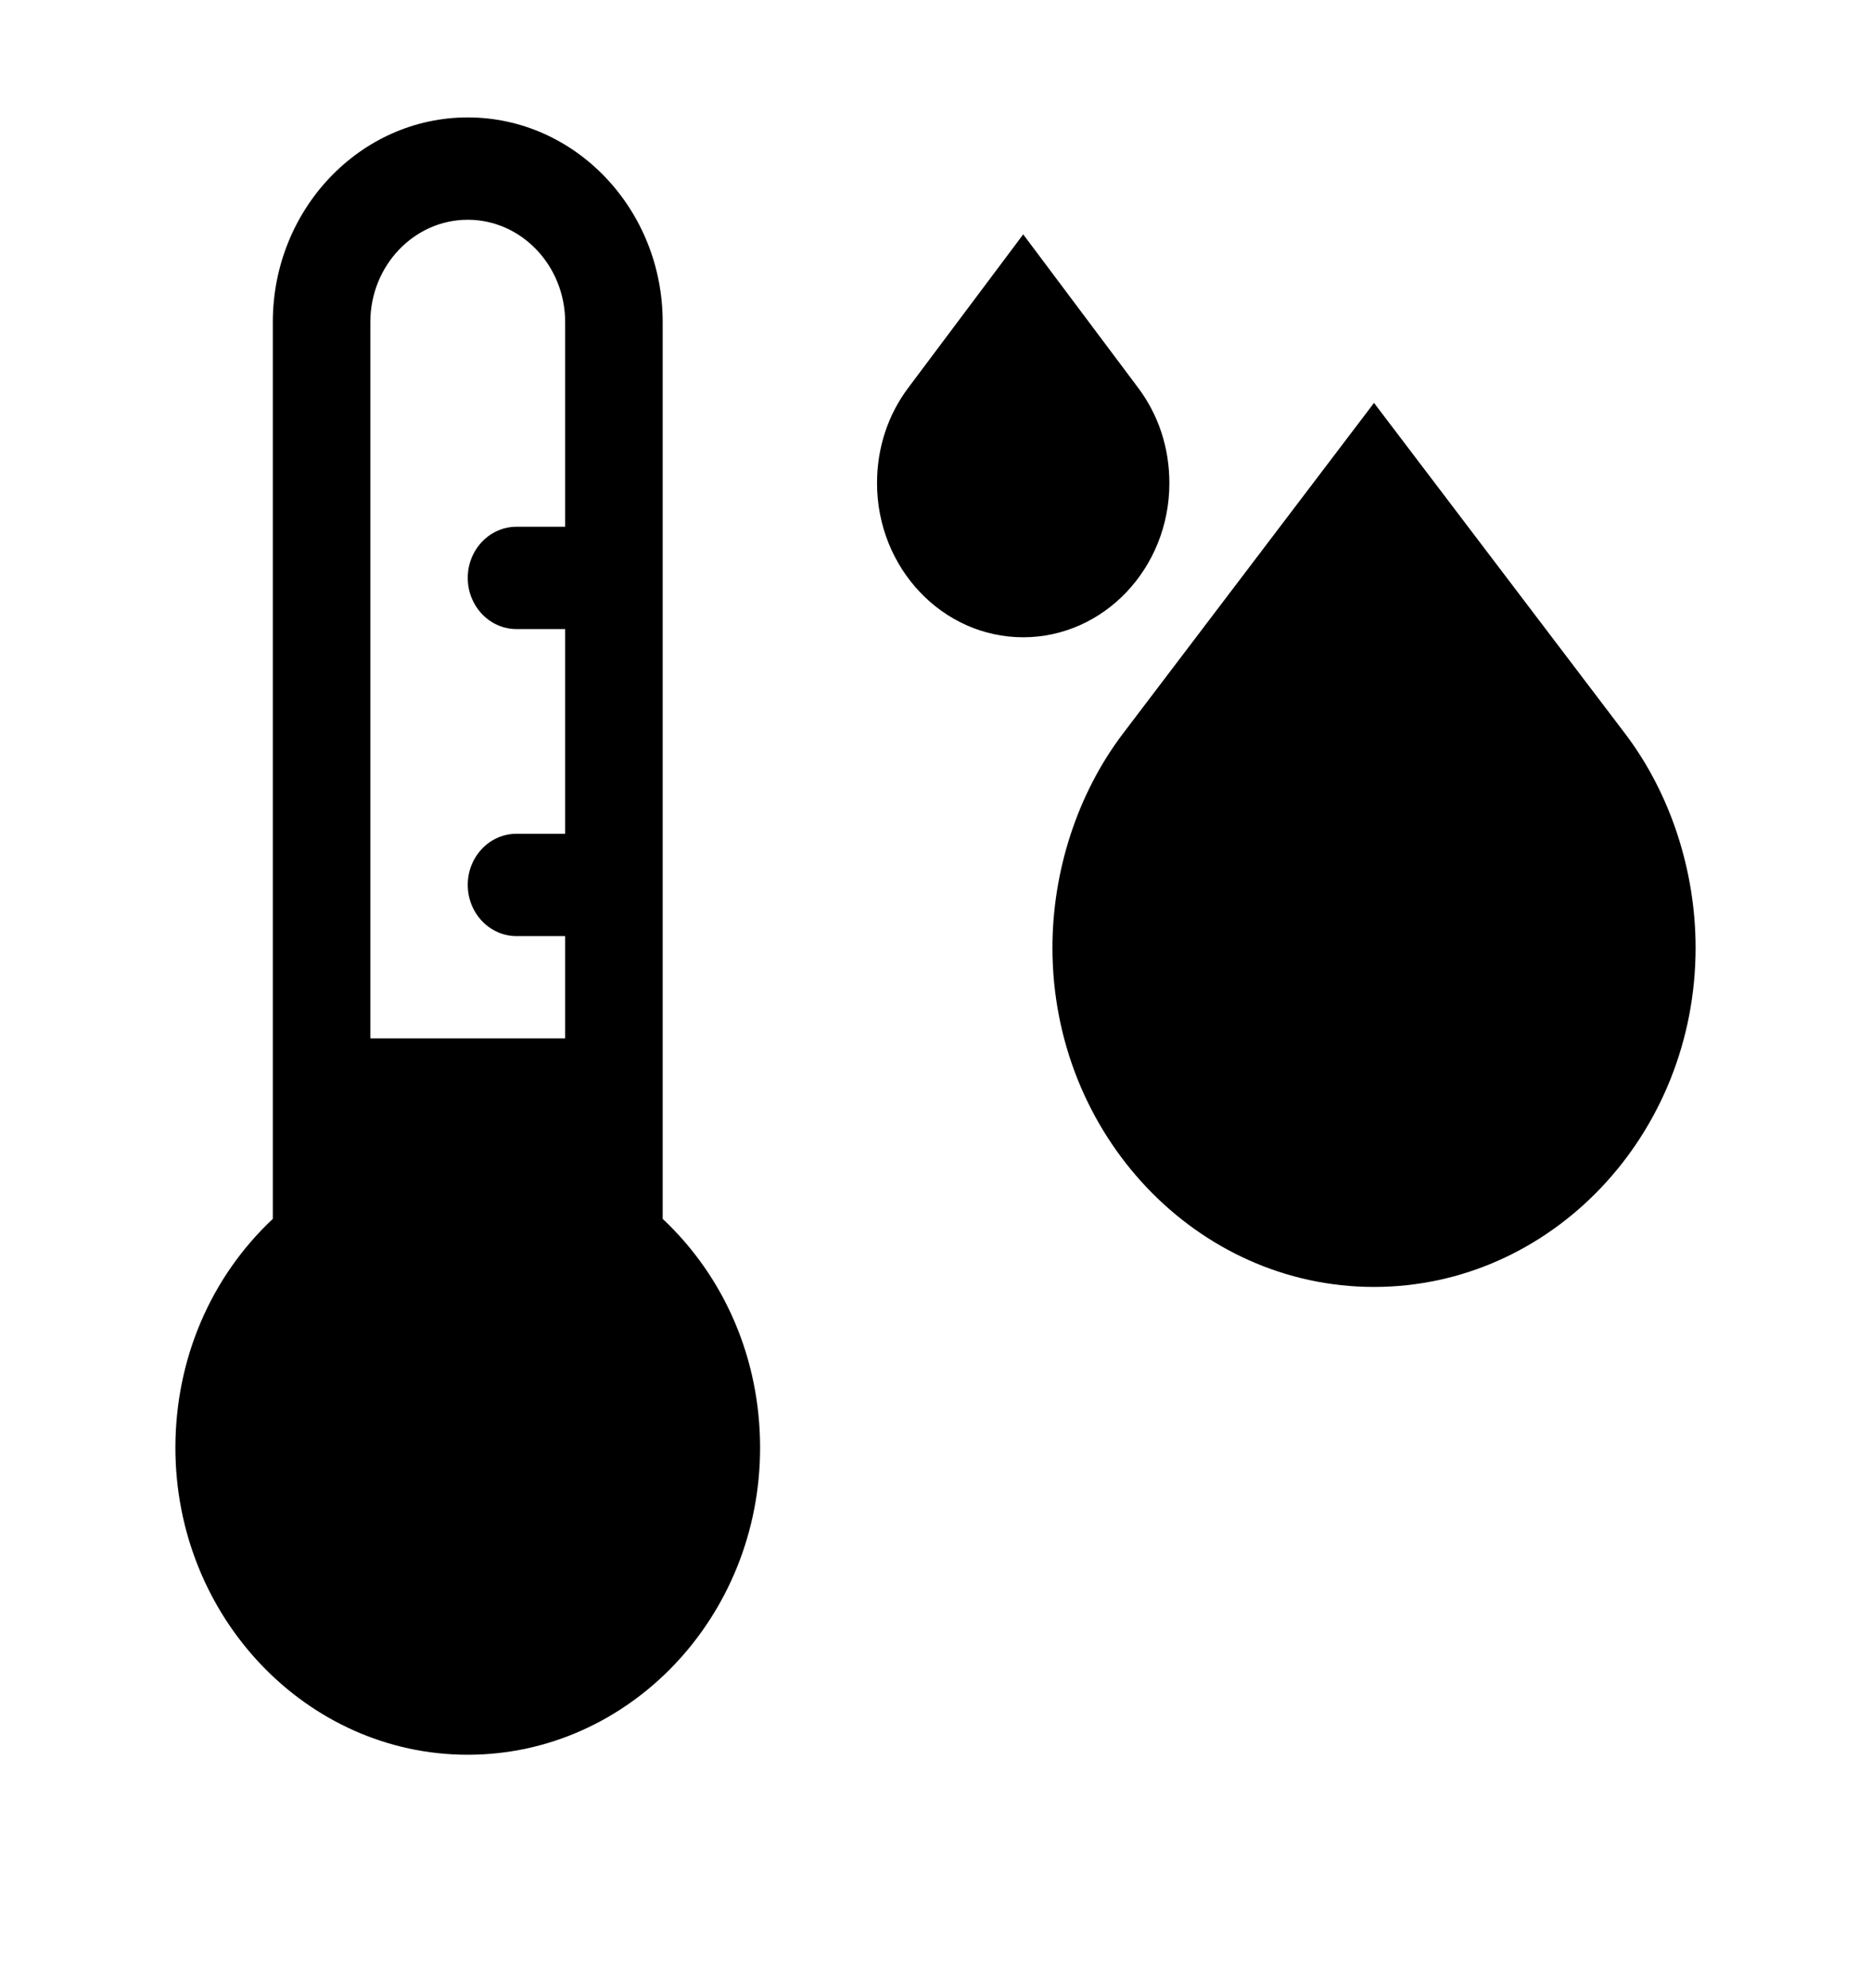 <svg width="16" height="17" viewBox="0 0 16 17" fill="none" xmlns="http://www.w3.org/2000/svg">
<path fill-rule="evenodd" clip-rule="evenodd" d="M5.667 2.754V10.422C6.199 10.921 6.5 11.623 6.5 12.379C6.5 13.826 5.378 15.004 4 15.004C2.622 15.004 1.5 13.826 1.5 12.379C1.5 11.623 1.801 10.921 2.333 10.422V2.754C2.333 1.789 3.081 1.004 4 1.004C4.919 1.004 5.667 1.789 5.667 2.754ZM4.417 4.504H4.833V2.754C4.833 2.272 4.459 1.879 4 1.879C3.541 1.879 3.167 2.272 3.167 2.754V8.879H4.833V8.004H4.417C4.187 8.004 4 7.808 4 7.566C4 7.325 4.187 7.129 4.417 7.129H4.833V5.379H4.417C4.187 5.379 4 5.183 4 4.941C4 4.7 4.187 4.504 4.417 4.504ZM8.75 5.449C8.061 5.449 7.5 4.858 7.5 4.131C7.5 3.828 7.594 3.543 7.773 3.308L8.75 2.004L9.727 3.308C9.906 3.543 10 3.828 10 4.131C10 4.858 9.439 5.449 8.75 5.449ZM14.5 8.104C14.5 9.703 13.266 11.004 11.75 11.004C10.234 11.004 9 9.703 9 8.104C9 7.447 9.214 6.786 9.602 6.274L11.75 3.445L13.898 6.274C14.286 6.786 14.5 7.447 14.5 8.104Z" fill="black"/>
</svg>
